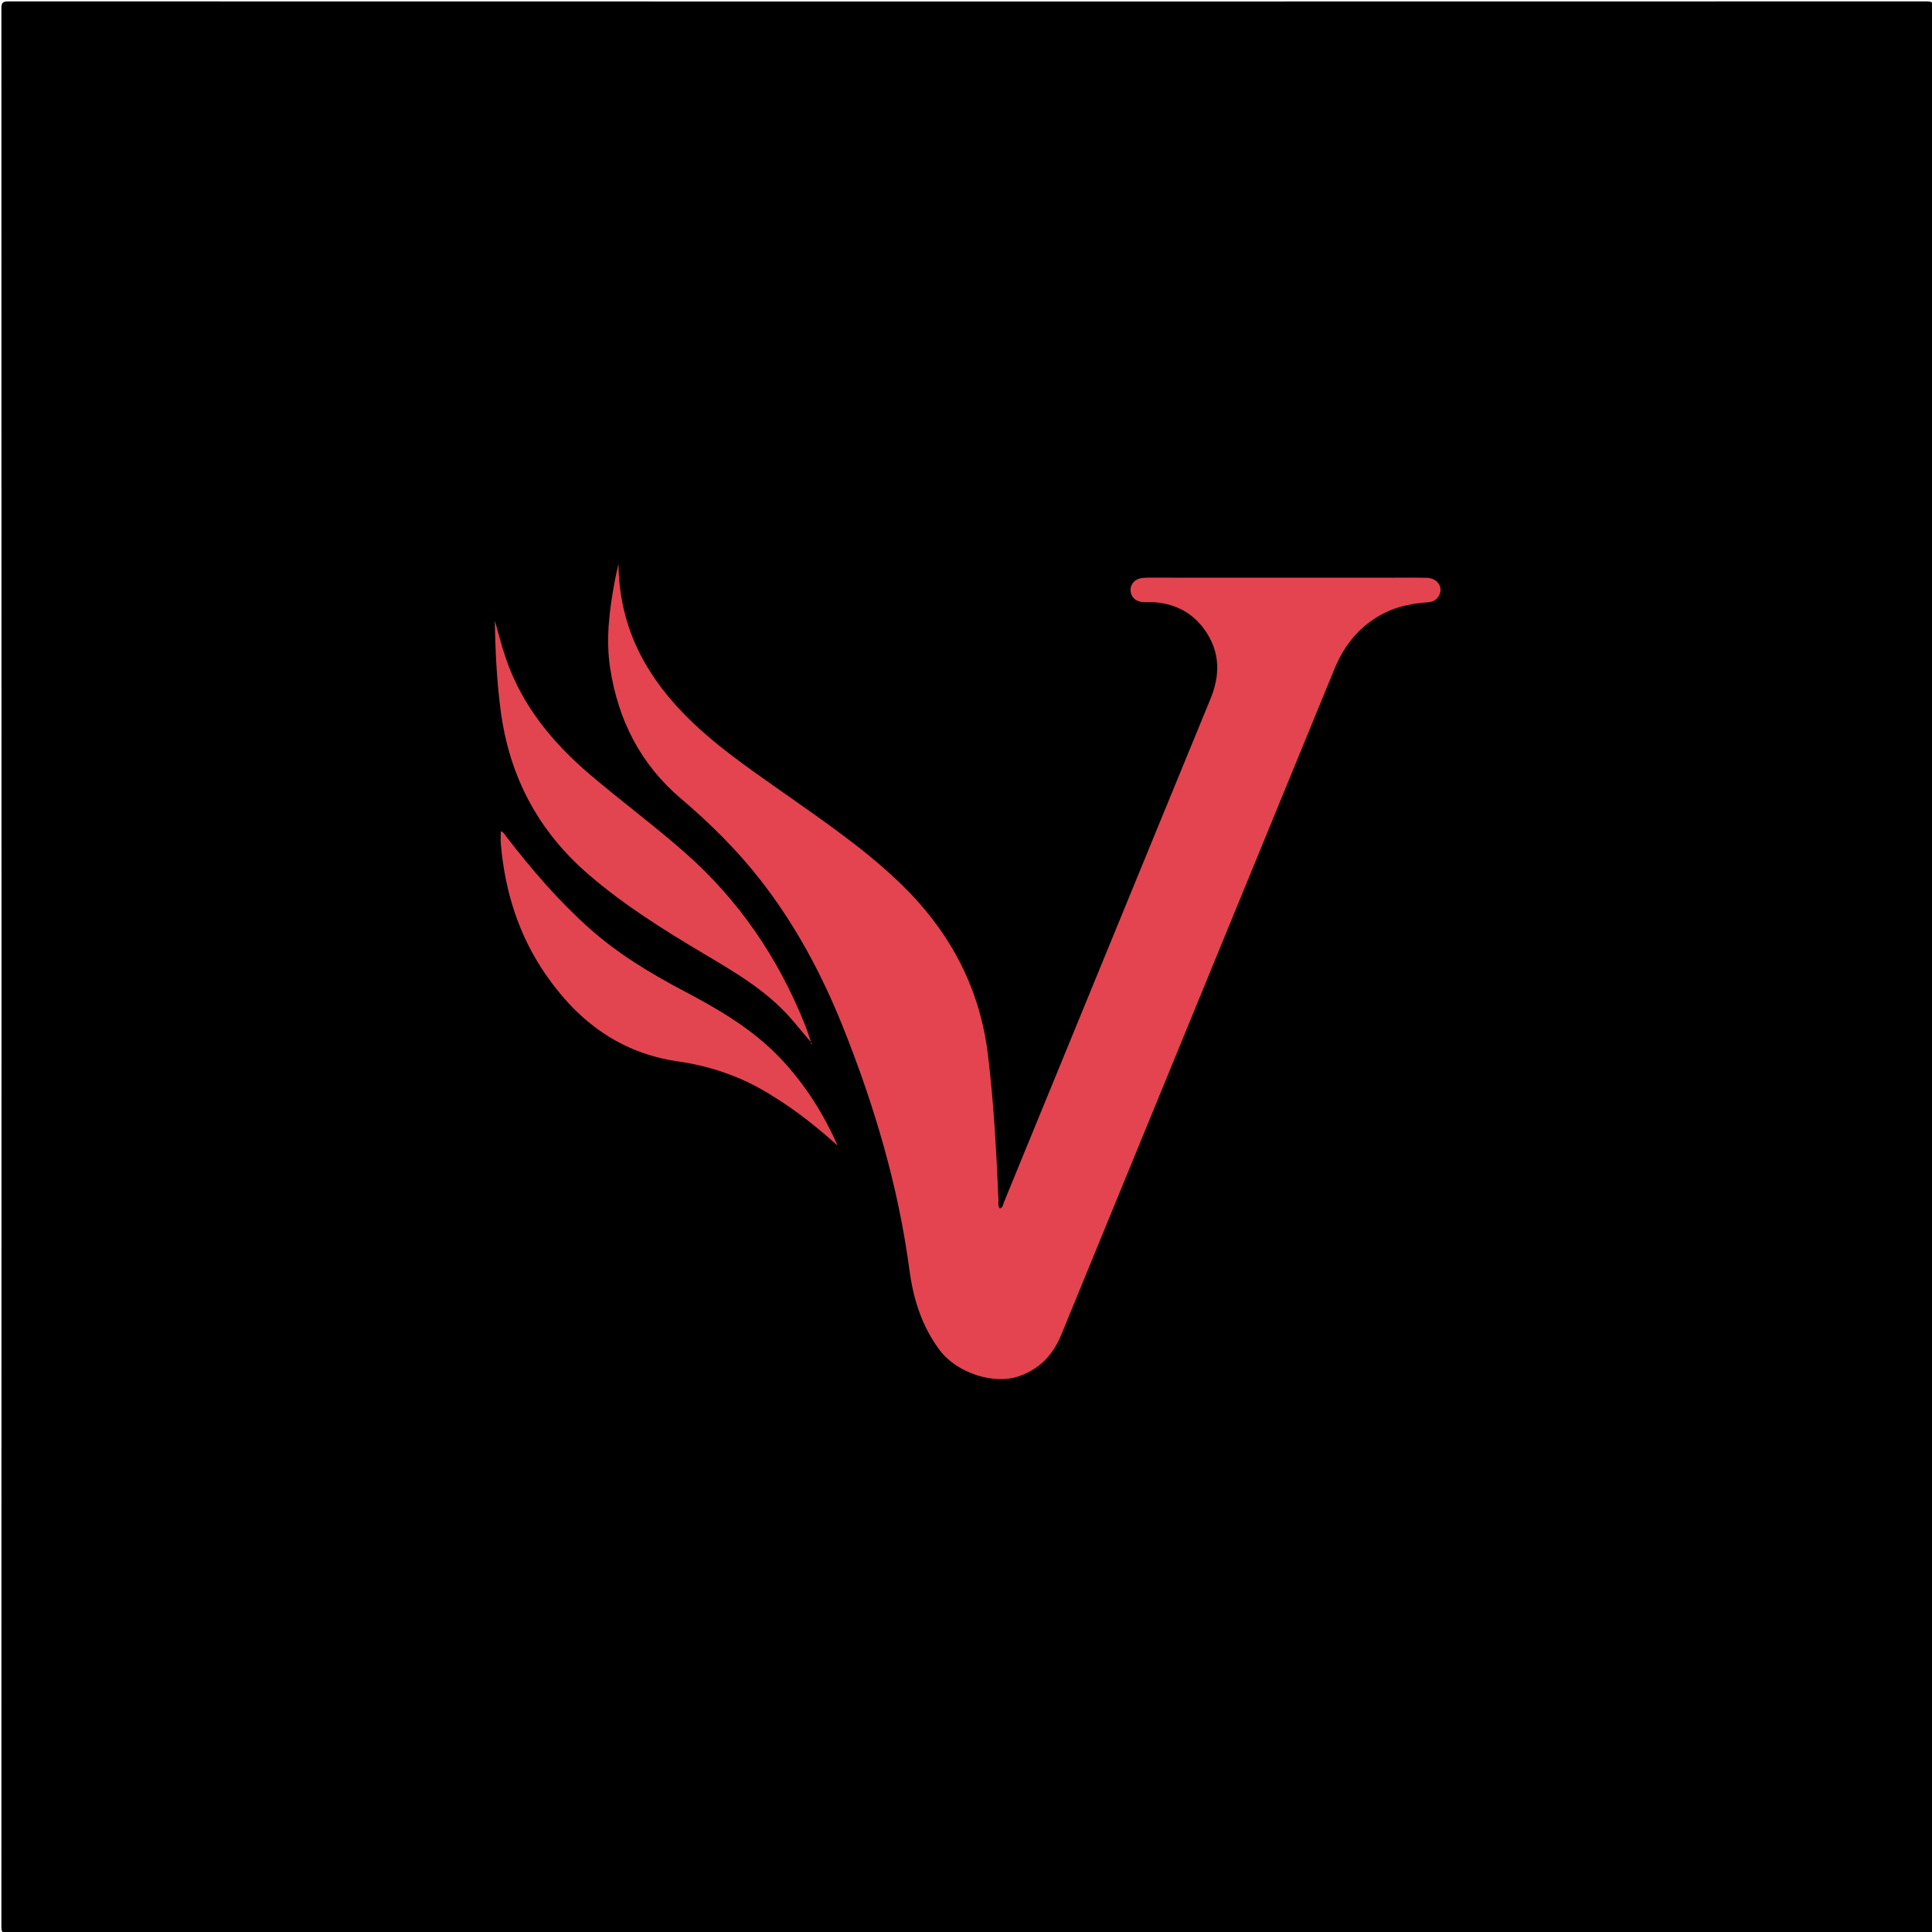 <svg version="1.1" id="Layer_1" xmlns="http://www.w3.org/2000/svg" xmlns:xlink="http://www.w3.org/1999/xlink" x="0px" y="0px"
	 width="100%" viewBox="0 0 1258 1258" enable-background="new 0 0 1258 1258" xml:space="preserve">
<path fill="#" opacity="0" stroke="none" 
	d="
M552,1259 
	C369.5,1259 187.5,1258.987 5.5,1259.094 
	C1.751,1259.096 0.906,1258.249 0.907,1254.5 
	C1.006,838.167 1.006,421.833 0.907,5.5 
	C0.906,1.751 1.751,0.906 5.5,0.907 
	C421.833,1.006 838.167,1.006 1254.5,0.907 
	C1258.249,0.906 1259.094,1.751 1259.093,5.5 
	C1258.994,421.833 1258.994,838.167 1259.093,1254.5 
	C1259.094,1258.249 1258.249,1259.095 1254.5,1259.094 
	C1020.5,1258.99 786.5,1259 552,1259 
z"/>
<path fill="#E34450" opacity="1" stroke="none" 
	d="
M900.998,376.165 
	C910.661,376.186 919.83,375.999 928.987,376.239 
	C936.187,376.428 940.061,382.543 936.813,388.121 
	C935.271,390.768 932.85,391.929 929.785,392.163 
	C919.949,392.915 910.381,394.62 901.409,399.151 
	C885.764,407.054 875.48,419.56 868.925,435.541 
	C809.645,580.064 750.339,724.576 691.035,869.089 
	C685.583,882.374 676.739,891.808 662.59,896.4 
	C646.794,901.527 623.008,894.066 611.751,878.988 
	C600.223,863.545 594.653,845.644 592.204,827.207 
	C584.921,772.376 569.355,719.929 548.913,668.794 
	C535.261,634.642 518.042,602.408 495.357,573.266 
	C480.032,553.58 462.369,536.113 443.435,520.042 
	C416.969,497.58 402.509,468.847 397.297,435.14 
	C394.338,415.999 396.808,396.939 400.348,378.04 
	C400.95,374.824 401.725,371.641 402.71,367.11 
	C403.081,406.225 418.75,437.214 444.417,463.893 
	C463.965,484.212 487.142,499.942 510.002,516.067 
	C535.589,534.115 561.469,551.747 584.325,573.355 
	C617.053,604.299 637.717,641.301 643.259,686.521 
	C647.113,717.974 648.777,749.534 650.137,781.142 
	C650.219,783.052 649.565,785.15 651.059,786.895 
	C653.095,786.291 653.076,784.333 653.654,782.925 
	C686.899,701.969 720.09,620.991 753.296,540.02 
	C764.912,511.695 776.554,483.381 788.186,455.062 
	C794.232,440.347 794.606,425.892 785.743,412.092 
	C777.952,399.963 766.641,393.446 752.32,392.186 
	C749.671,391.953 746.985,392.195 744.324,392.056 
	C739.47,391.802 736.242,388.697 736.121,384.324 
	C736.011,380.321 739.029,376.897 743.585,376.356 
	C746.547,376.004 749.573,376.141 752.57,376.14 
	C801.88,376.133 851.189,376.139 900.998,376.165 
z"/>
<path fill="#E34550" opacity="1" stroke="none" 
	d="
M528.077,678.594 
	C523.628,673.591 519.35,668.114 514.769,662.904 
	C498.997,644.962 478.664,633.119 458.464,621.121 
	C432.255,605.553 406.481,589.449 383.256,569.437 
	C350.158,540.916 331.423,505.099 325.899,461.961 
	C323.465,442.951 322.492,423.882 322.216,404.145 
	C324.652,412.585 326.621,420.592 329.267,428.369 
	C339.778,459.268 359.631,483.454 384.129,504.325 
	C404.54,521.713 426.125,537.651 446.246,555.409 
	C481.284,586.331 506.706,623.825 524.038,667.016 
	C525.52,670.708 526.758,674.497 528.077,678.594 
z"/>
<path fill="#E34550" opacity="1" stroke="none" 
	d="
M503.211,713.737 
	C484.097,701.492 463.464,694.298 441.466,691.126 
	C404.024,685.726 376.585,665.223 355.567,634.888 
	C337.774,609.21 328.742,580.464 326.121,549.538 
	C325.899,546.914 326.092,544.254 326.092,541.27 
	C328.093,541.91 328.836,543.662 329.86,544.992 
	C346.255,566.277 363.7,586.599 383.811,604.521 
	C402.354,621.045 423.401,633.76 445.27,645.265 
	C468.029,657.239 490.128,670.162 508.088,689.054 
	C523.953,705.742 536.063,724.864 545.377,745.904 
	C532.234,734.127 518.547,723.15 503.211,713.737 
z"/>
<path fill="#E34550" opacity="1" stroke="none" 
	d="
M527.988,679.004 
	C528.529,678.986 528.756,679.286 528.705,679.806 
	C528.694,679.922 528.531,680.023 528.438,680.13 
	C528.309,679.883 528.18,679.635 528.047,679.167 
	C528.044,678.946 528.008,678.986 527.988,679.004 
z"/>
</svg>